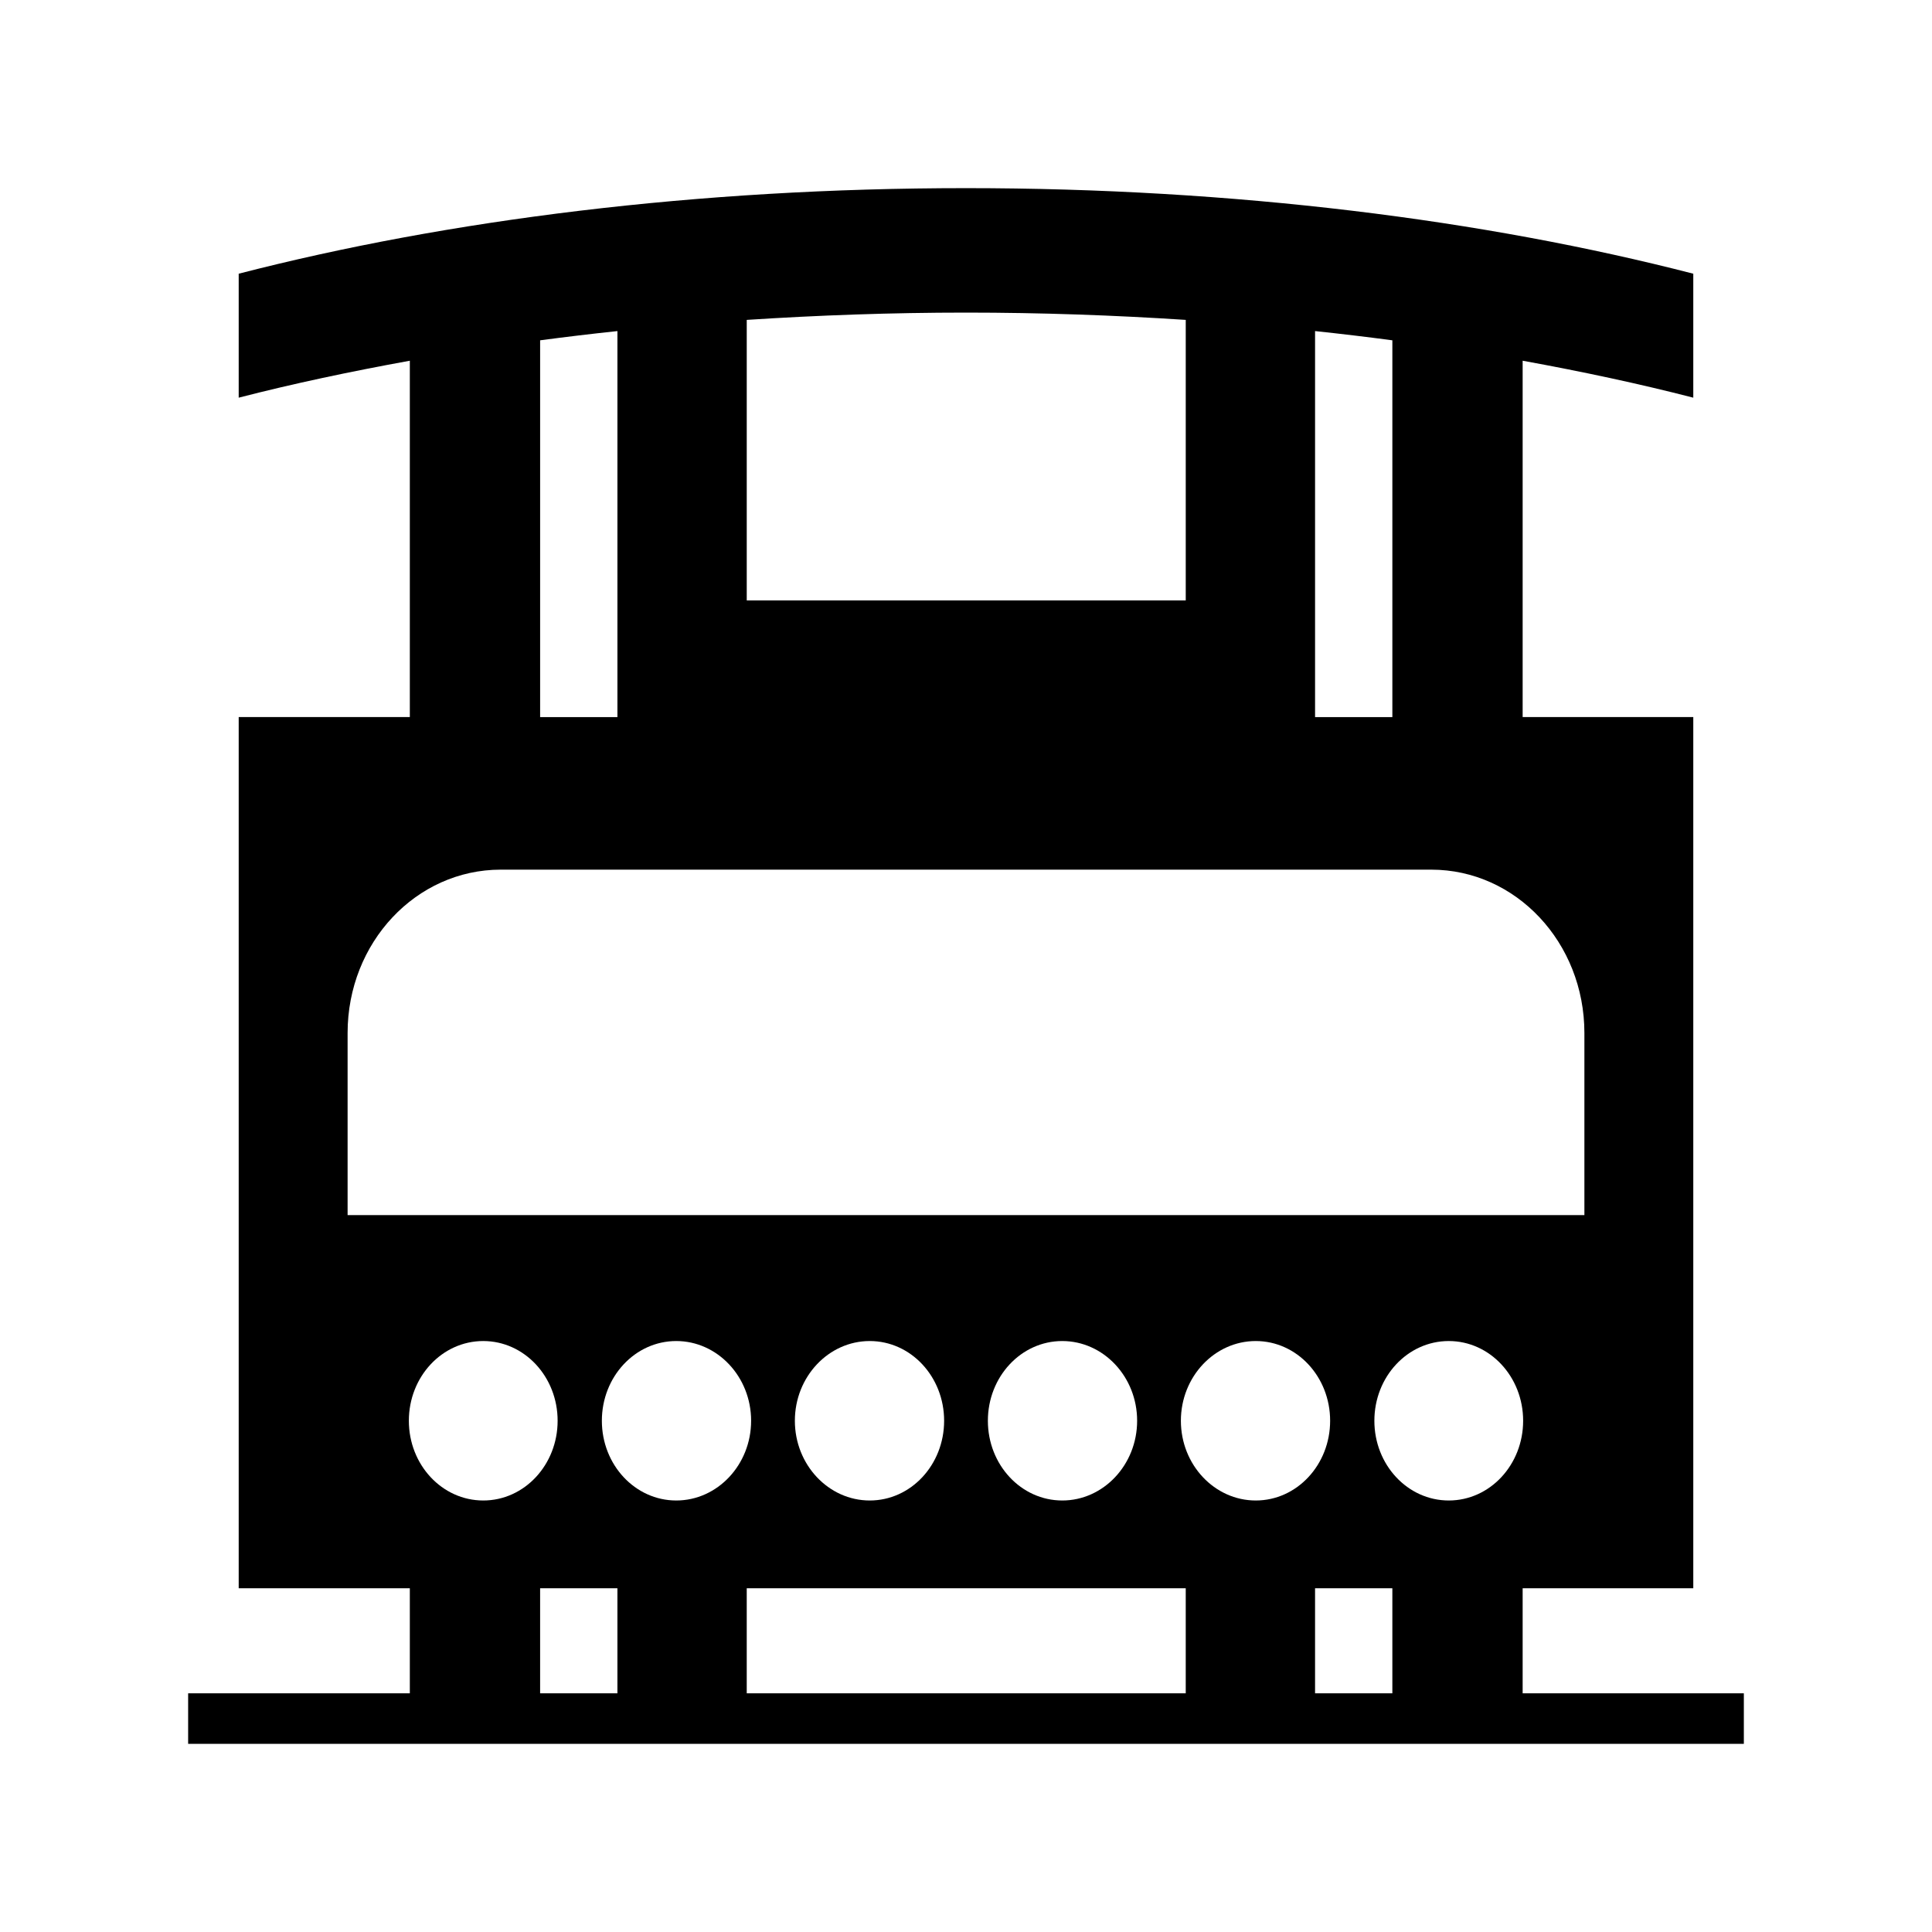 <svg xmlns="http://www.w3.org/2000/svg" width="100%" height="100%" viewBox="-35.84 -35.84 583.68 583.68"><path d="m256,21c-81.127,0-156.581,9.567-219.726,25.85v10.575 16.303 10.575c16.399-4.229 33.756-7.904 51.7-11.162v107.659h-51.7v263.2h51.7v31.725h-66.975v15.275h66.975 39.362 23.353 39.069 132.628 39.069 23.352 39.363 66.828v-15.275h-66.828v-31.725h51.553v-263.2h-51.553v-107.659c17.896,3.253 35.195,6.944 51.553,11.162v-10.575-16.303-10.575c-63.142-16.283-138.596-25.85-219.725-25.85zm0,37.6c22.602,0 44.811.796 66.387,2.203v84.747h-132.628v-84.747c21.533-1.401 43.689-2.203 66.241-2.203zm-105.31,5.581v116.619h-23.353v-113.828c7.699-1.024 15.452-1.949 23.353-2.791zm210.766,0c7.901.843 15.654,1.766 23.352,2.791v113.828h-23.352zm-246.016,162.711h281.119c25.564,0 46.265,22.01 46.265,49.35v55.009h-373.651v-55.009c0-27.34 20.703-49.35 46.266-49.35zm-5.288,142.411c12.438,0 22.472,10.784 22.472,24.087s-10.034,24.087-22.472,24.087-22.472-10.784-22.472-24.087 10.032-24.087 22.472-24.087zm58.309,0c12.439,0 22.619,10.784 22.619,24.087s-10.181,24.087-22.619,24.087-22.472-10.784-22.472-24.087 10.034-24.087 22.472-24.087zm58.457,0c12.439,0 22.472,10.784 22.472,24.087s-10.032,24.087-22.472,24.087-22.62-10.784-22.62-24.087 10.182-24.087 22.62-24.087zm58.162,0c12.44,0 22.619,10.784 22.619,24.087s-10.179,24.087-22.619,24.087-22.472-10.784-22.472-24.087 10.034-24.087 22.472-24.087zm58.456,0c12.439,0 22.472,10.784 22.472,24.087s-10.033,24.087-22.472,24.087-22.618-10.784-22.618-24.087 10.18-24.087 22.618-24.087zm58.31,0c12.438,0 22.472,10.784 22.472,24.087s-10.034,24.087-22.472,24.087-22.473-10.784-22.473-24.087 10.032-24.087 22.473-24.087zm-274.51,74.696h23.353v31.725h-23.353zm62.422,0h132.628v31.725h-132.628zm171.697,0h23.352v31.725h-23.352z"/></svg>